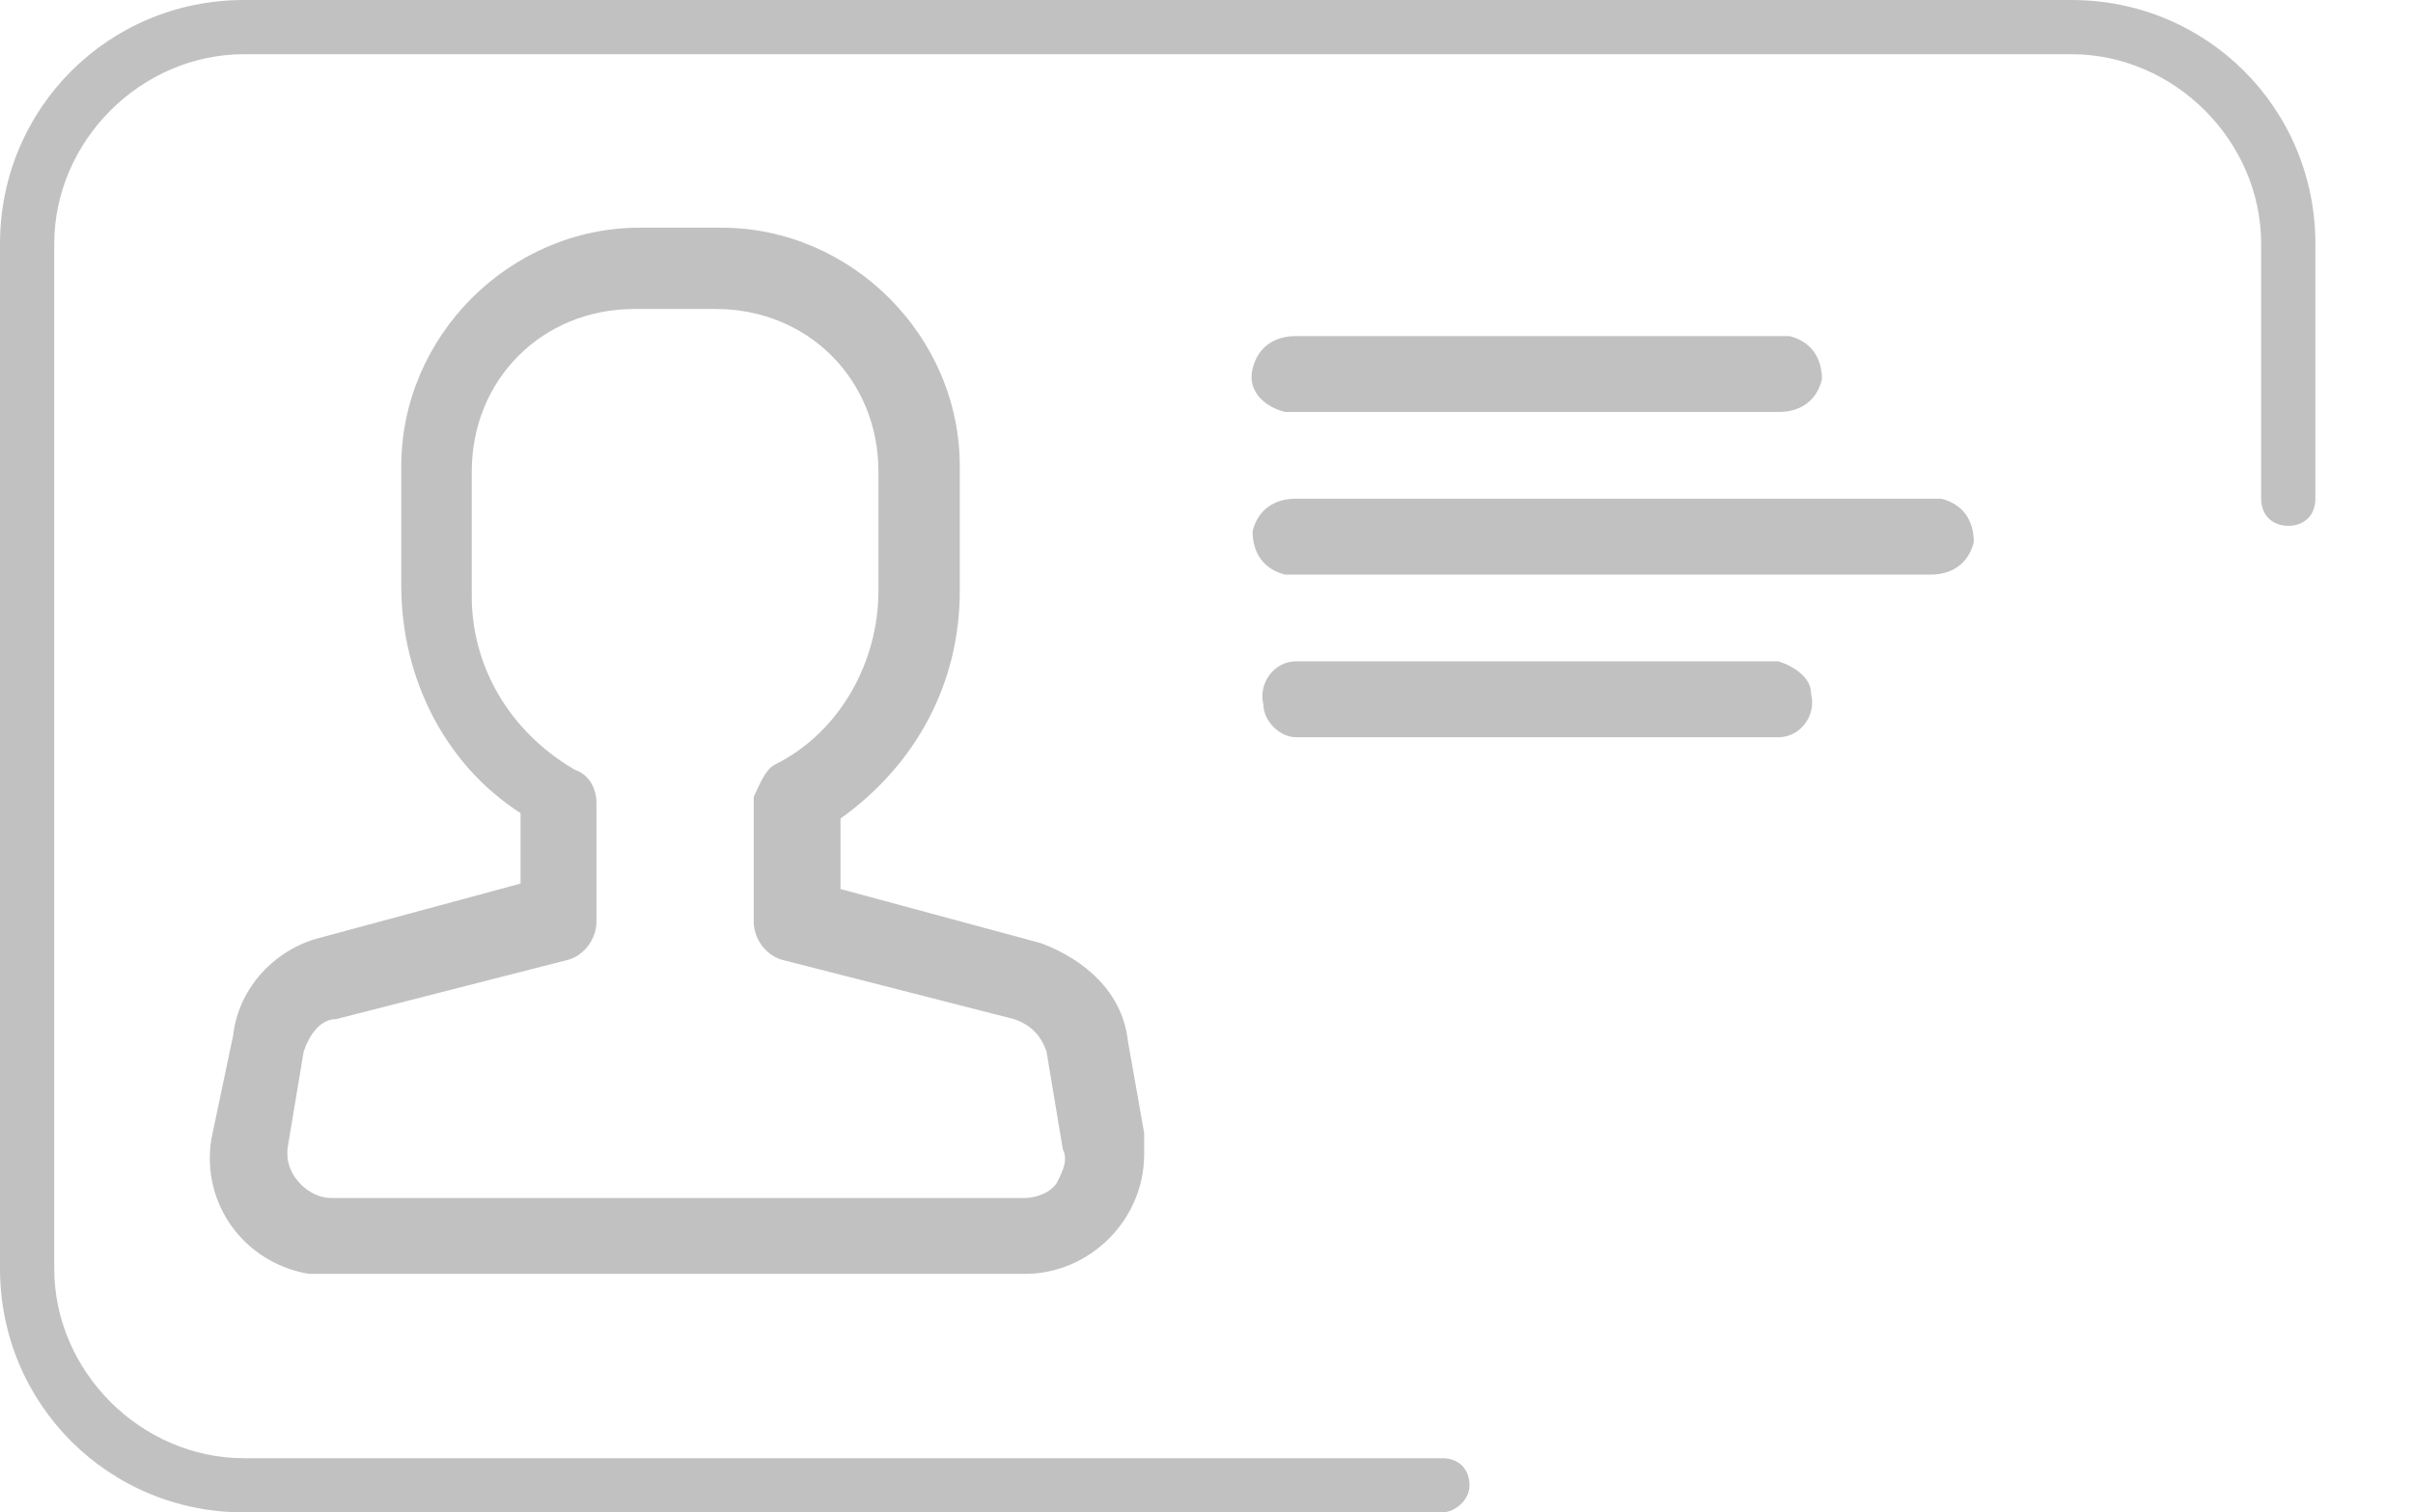 <?xml version="1.0" encoding="utf-8"?>
<!-- Generator: Adobe Illustrator 19.2.0, SVG Export Plug-In . SVG Version: 6.00 Build 0)  -->
<svg version="1.1" id="Layer_6" xmlns="http://www.w3.org/2000/svg" xmlns:xlink="http://www.w3.org/1999/xlink" x="0px" y="0px"
	 viewBox="0 0 44.5 27.9" style="enable-background:new 0 0 44.5 27.9;" xml:space="preserve">
<style type="text/css">
	.st0{fill:#C1C1C1;}
</style>
<title>icon-badge</title>
<path class="st0" d="M26.6,27.9H4.5c-2.5,0-4.5-2-4.5-4.5V4.5C0,2,2,0,4.5,0h33.7c2.5,0,4.5,2,4.5,4.5v4.7c0,0.3-0.2,0.5-0.5,0.5
	s-0.5-0.2-0.5-0.5V4.5c0-1.9-1.6-3.5-3.5-3.5H4.5C2.6,1,1,2.6,1,4.5v18.9c0,1.9,1.6,3.5,3.5,3.5h22.1c0.3,0,0.5,0.2,0.5,0.5
	S26.8,27.9,26.6,27.9z"/>
<path class="st0" d="M20.8,19.2c-0.1-0.9-0.8-1.5-1.6-1.8l-3.7-1v-1.3c1.4-1,2.2-2.5,2.2-4.2V8.6c0-2.4-2-4.4-4.4-4.4h-1.5
	c-2.4,0-4.4,2-4.4,4.4v2.2c0,1.7,0.8,3.3,2.2,4.2v1.3l-3.7,1c-0.8,0.2-1.5,0.9-1.6,1.8L3.9,21c-0.2,1.2,0.6,2.3,1.8,2.5
	c0.1,0,0.2,0,0.4,0h12.8c1.2,0,2.2-1,2.2-2.2c0-0.1,0-0.2,0-0.4L20.8,19.2L20.8,19.2z M19.5,21.8c-0.1,0.2-0.4,0.3-0.6,0.3H6.1
	c-0.4,0-0.8-0.4-0.8-0.8c0,0,0-0.1,0-0.1l0.3-1.8c0.1-0.3,0.3-0.6,0.6-0.6l4.3-1.1c0.3-0.1,0.5-0.4,0.5-0.7v-2.2
	c0-0.2-0.1-0.5-0.4-0.6c-1.2-0.7-1.9-1.9-1.9-3.2V8.7c0-1.7,1.3-3,3-3h1.5c1.7,0,3,1.3,3,3v2.2c0,1.3-0.7,2.6-1.9,3.2
	c-0.2,0.1-0.3,0.4-0.4,0.6V17c0,0.3,0.2,0.6,0.5,0.7l4.3,1.1c0.3,0.1,0.5,0.3,0.6,0.6l0.3,1.8C19.7,21.4,19.6,21.6,19.5,21.8z
	 M23.9,7.6h8.9c0.4,0,0.7-0.2,0.8-0.6c0-0.4-0.2-0.7-0.6-0.8c-0.1,0-0.1,0-0.2,0h-8.9c-0.4,0-0.7,0.2-0.8,0.6s0.2,0.7,0.6,0.8
	C23.8,7.6,23.8,7.6,23.9,7.6z M35.6,9.2H23.9c-0.4,0-0.7,0.2-0.8,0.6c0,0.4,0.2,0.7,0.6,0.8c0.1,0,0.1,0,0.2,0h11.7
	c0.4,0,0.7-0.2,0.8-0.6c0-0.4-0.2-0.7-0.6-0.8C35.7,9.2,35.7,9.2,35.6,9.2z M32.8,12.2h-8.9c-0.4,0-0.7,0.4-0.6,0.8
	c0,0.3,0.3,0.6,0.6,0.6h8.9c0.4,0,0.7-0.4,0.6-0.8C33.4,12.5,33.1,12.3,32.8,12.2z"/>
</svg>
